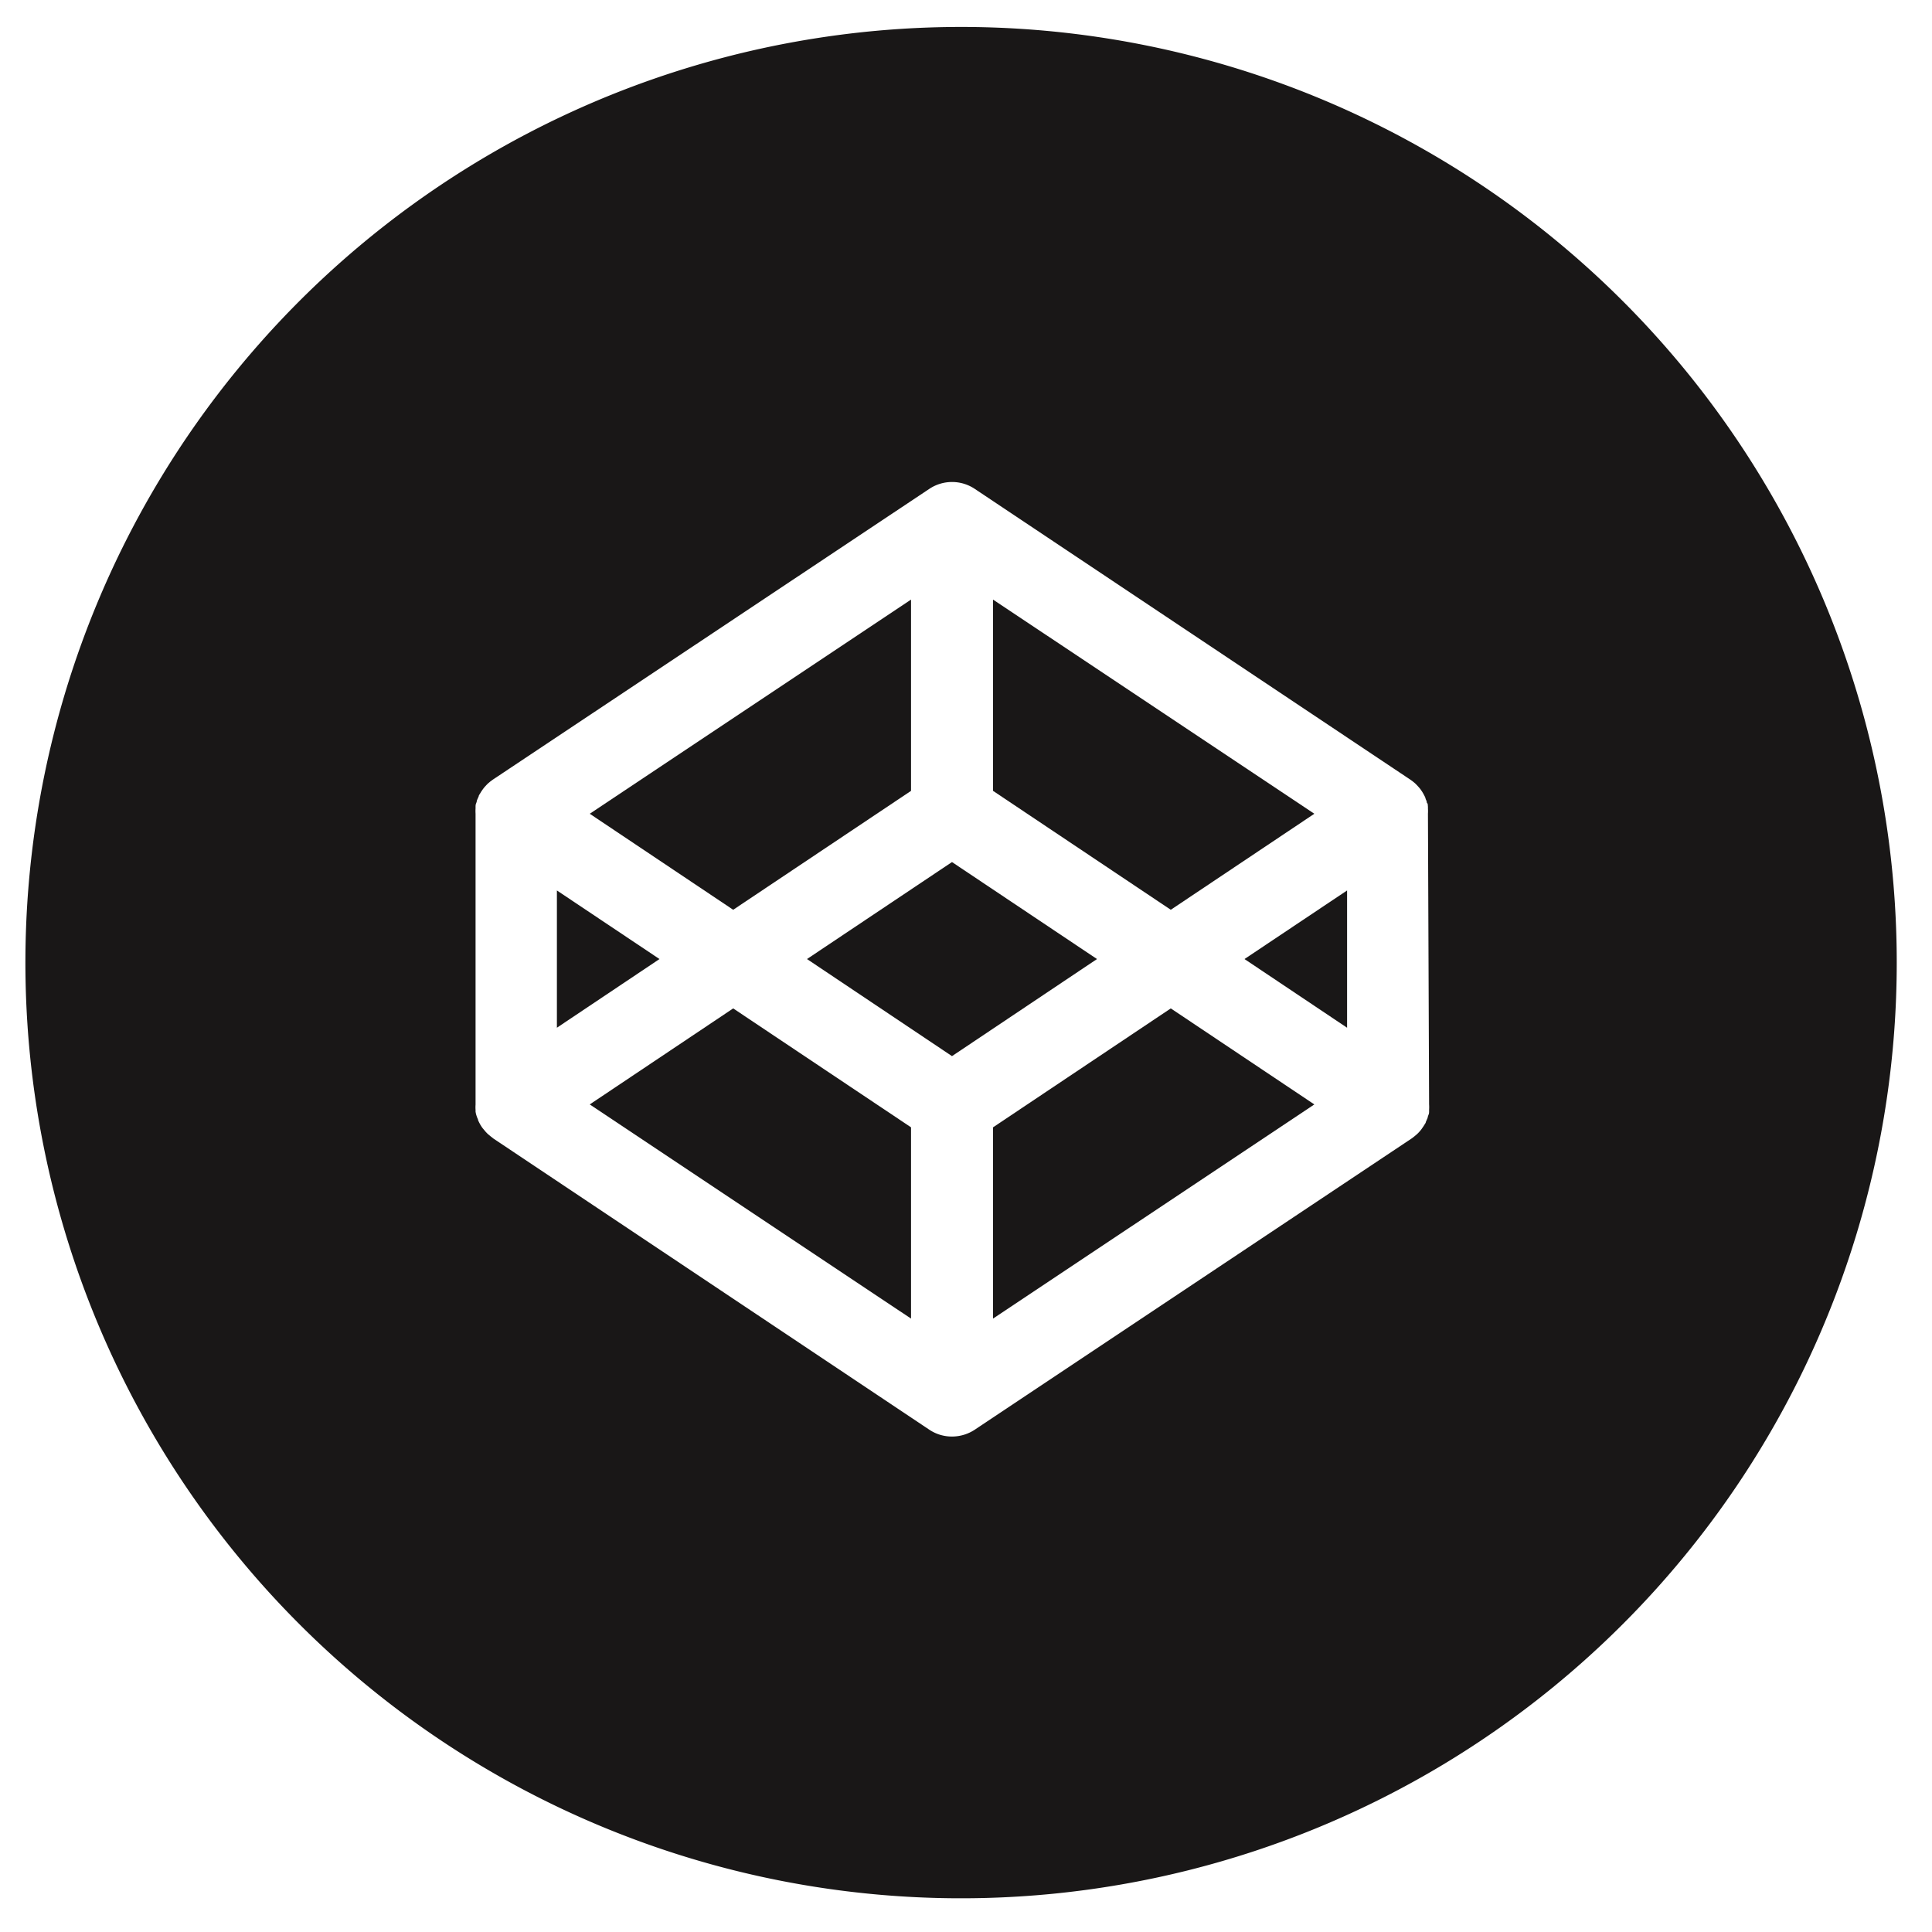 <svg id="Layer_1" data-name="Layer 1" xmlns="http://www.w3.org/2000/svg" viewBox="0 0 200 200"><defs><style>.cls-1{fill:#191717;fill-rule:evenodd;}</style></defs><title>codepen</title><polygon class="cls-1" points="75.9 104.39 61.05 114.33 94.31 136.5 94.31 116.7 75.9 104.39 75.9 104.39"/><polygon class="cls-1" points="57.65 92.18 57.65 106.39 68.27 99.28 57.65 92.18"/><polygon class="cls-1" points="94.31 81.87 94.31 62.07 61.05 84.24 75.9 94.18 94.31 81.87"/><polygon class="cls-1" points="136.06 84.24 102.8 62.07 102.8 81.87 121.2 94.18 136.06 84.24"/><polygon class="cls-1" points="98.55 89.24 83.54 99.28 98.55 109.33 113.56 99.28 98.55 89.24"/><path class="cls-1" d="M99.49,2.79a96.86,96.86,0,1,0,96.86,96.86A96.86,96.86,0,0,0,99.49,2.79Zm48.45,111.54a4.24,4.24,0,0,1,0,.55c0,.06,0,.12,0,.18s0,.24-.07.36l-.07.21c0,.1-.07.21-.11.31l-.09.21c0,.09-.09.19-.14.28l-.12.19-.18.26-.14.18-.21.23-.17.16-.24.2-.19.15-.07.05L100.91,148a4.28,4.28,0,0,1-2.35.71A4.19,4.19,0,0,1,96.2,148L51.06,117.85,51,117.8c-.05-.05-.12-.09-.19-.15l-.24-.2a1.05,1.05,0,0,1-.17-.16,2.25,2.25,0,0,1-.21-.23l-.15-.18a2.08,2.08,0,0,1-.19-.25l-.12-.19-.15-.28-.09-.2c0-.1-.07-.2-.11-.31l-.07-.21a2.53,2.53,0,0,1-.08-.36c0-.06,0-.12,0-.18a3.85,3.85,0,0,1,0-.55V84.23a4.25,4.25,0,0,1,0-.55c0-.06,0-.12,0-.18s0-.24.07-.36l.06-.2c0-.1.07-.21.11-.31l.09-.21c0-.09.09-.19.14-.28l.12-.2.18-.26.15-.19.21-.23.17-.17.24-.2.19-.14.07-.05L96.2,50.61a4.24,4.24,0,0,1,4.71,0L146,80.71l.07.05.19.14.24.2.17.17.21.23.15.18.18.26.12.2c.05.09.1.19.15.28l.09.21c0,.1.08.2.11.31s0,.14.07.21.05.24.07.36h0c0,.07,0,.12,0,.18a4.49,4.49,0,0,1,0,.55Z"/><polygon class="cls-1" points="102.8 116.7 102.8 136.5 136.06 114.33 121.2 104.39 102.8 116.7"/><polygon class="cls-1" points="139.45 106.39 139.45 92.18 128.83 99.28 139.45 106.39"/></svg>